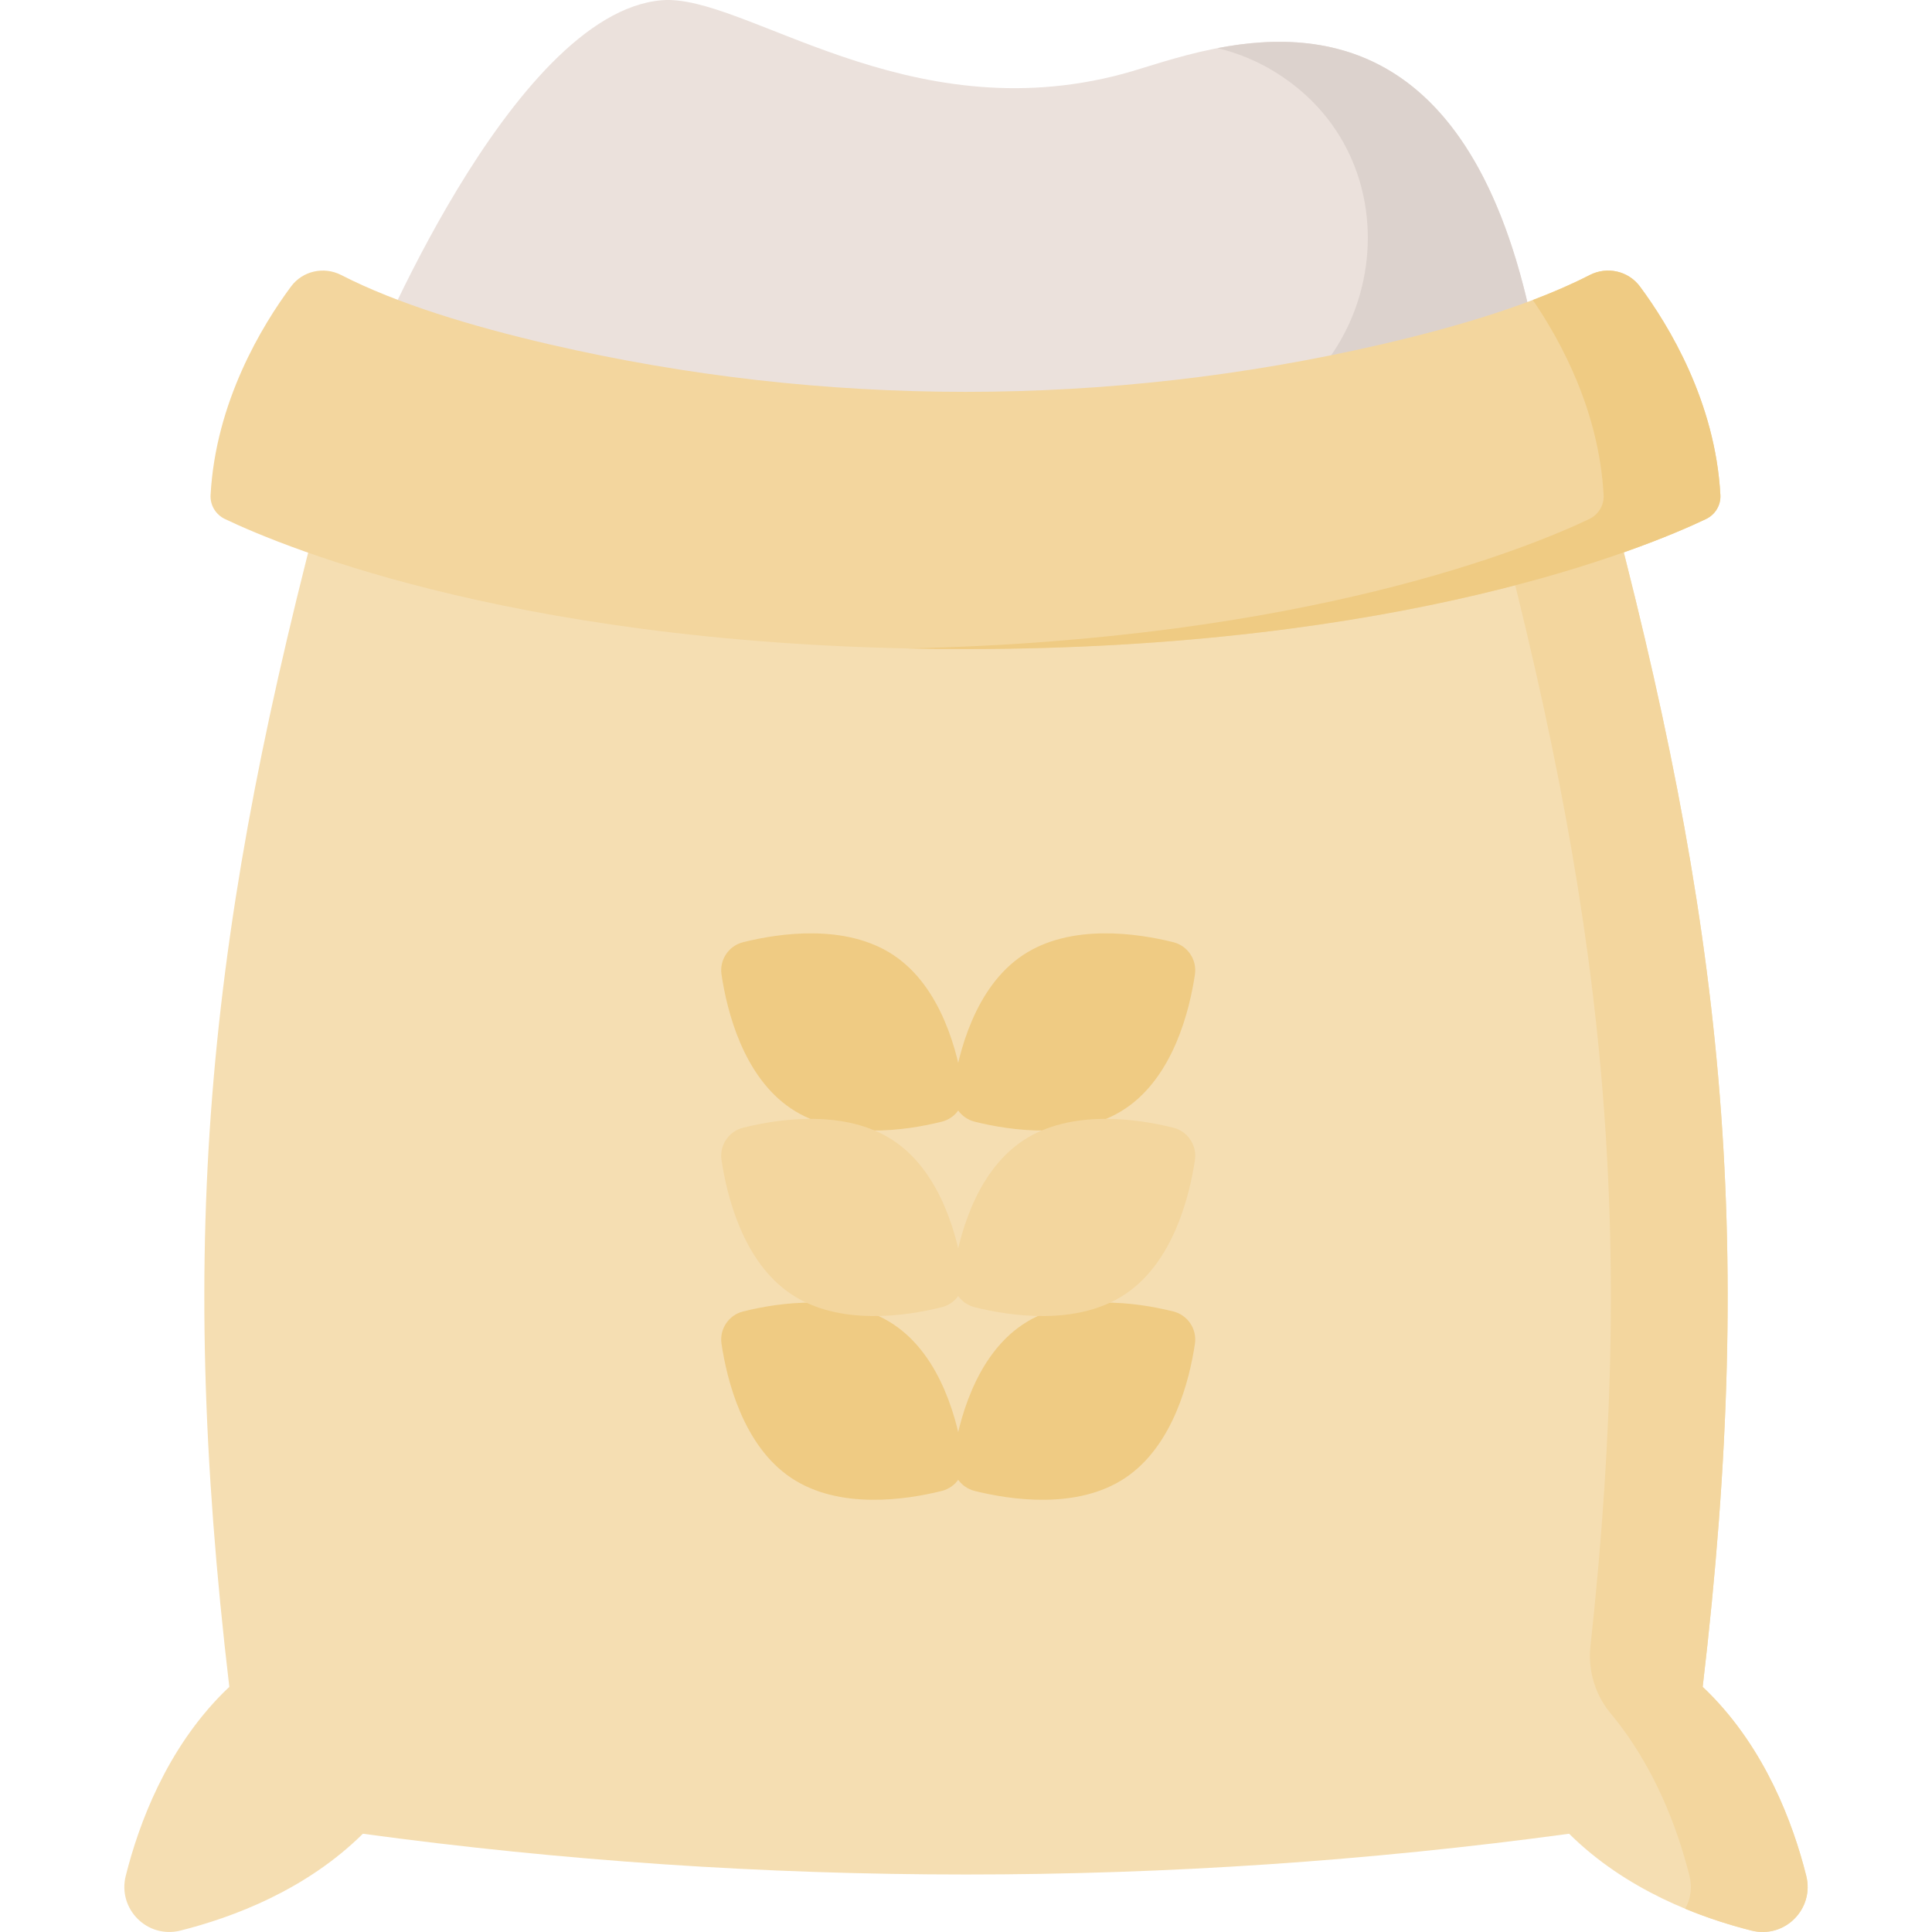 <svg id="Capa_1" enable-background="new 0 0 496.368 496.368" height="512" viewBox="0 0 496.368 496.368" width="512" xmlns="http://www.w3.org/2000/svg"><g><g><g><path d="m94.248 94.677s36.848-91.451 75.82-94.616c21.094-1.714 62.689 33.894 118.476 18.901 21.388-5.748 89.359-36.676 107.199 75.715 0 0-64.58 28.544-150.479 28.544s-151.016-28.544-151.016-28.544z" fill="#ebe1dc"/></g></g><g><g><path d="m312.827 12.365c4.977 1.206 9.937 3.164 14.738 6.12 38.583 23.754 28.254 82.762-15.832 93.22-22.246 5.277-50.172 10.031-81.473 11.225 4.923.188 9.925.29 15.003.29 85.899 0 150.479-28.544 150.479-28.544-13.224-83.313-53.992-87.87-82.915-82.311z" fill="#dcd2cd"/></g></g><g><g><path d="m464.058 481.934c-3.394-13.512-10.49-32.479-25.11-47.098-.494-.494-.998-.96-1.496-1.442 13.828-117.386 5.283-196.437-25.32-310.815l-9.198-34.376c-99.471 38.6-209.777 38.632-309.27.089l-.231-.09-9.198 34.376c-30.603 114.378-39.148 193.429-25.32 310.815-.498.481-1.002.948-1.496 1.442-14.62 14.62-21.717 33.586-25.11 47.098-2.138 8.512 5.532 16.209 14.045 14.072 13.439-3.373 32.278-10.417 46.873-24.88 102.833 13.961 207.08 13.961 309.913 0 14.595 14.464 33.435 21.508 46.874 24.881 8.512 2.137 16.182-5.56 14.044-14.072z" fill="#f5deb2"/></g></g><g><g><path d="m464.058 481.934c-3.394-13.512-10.49-32.479-25.11-47.098-.494-.494-.998-.96-1.496-1.442 13.828-117.386 5.283-196.437-25.32-310.815l-9.198-34.376c-9.06 3.516-18.213 6.703-27.437 9.579l6.635 24.797c29.686 110.952 38.602 188.687 26.487 300.395-.289 2.661-.116 5.358.524 7.957.008.031.016.063.023.095.823 3.342 2.379 6.464 4.583 9.108 11.409 13.689 17.312 29.868 20.309 41.801.771 3.068.262 6.028-1.096 8.462 6.109 2.53 11.967 4.335 17.052 5.611 8.512 2.135 16.182-5.562 14.044-14.074z" fill="#f3d69e"/></g></g><g><g><path d="m408.418 70.669c-14.192 7.287-33.407 13.159-53.604 17.829-70.215 16.235-143.312 16.235-213.527 0-20.197-4.67-39.412-10.542-53.604-17.829-4.47-2.295-9.928-1.084-12.921 2.951-7.373 9.94-19.366 29.587-20.661 53.583-.141 2.605 1.341 5.024 3.695 6.146 15.446 7.364 78.001 33.404 190.254 33.404s174.808-26.04 190.254-33.404c2.355-1.123 3.836-3.542 3.696-6.146-1.295-23.997-13.288-43.643-20.661-53.583-2.993-4.035-8.451-5.246-12.921-2.951z" fill="#f3d69e"/></g></g><g><g><path d="m421.34 73.621c-2.993-4.036-8.451-5.247-12.921-2.952-4.424 2.272-9.337 4.406-14.615 6.409 7.316 10.669 17.039 28.653 18.198 50.126.141 2.605-1.341 5.024-3.695 6.146-14.744 7.03-72.414 31.074-175.254 33.246 4.898.103 9.896.159 15 .159 112.253 0 174.808-26.04 190.254-33.405 2.354-1.122 3.836-3.542 3.695-6.146-1.297-23.997-13.289-43.643-20.662-53.583z" fill="#efcb83"/></g></g><g><g><path d="m262.763 340.289c-12.346 8.249-16.518 25.17-17.905 34.458-.565 3.78 1.84 7.379 5.548 8.304 9.112 2.274 26.341 4.898 38.687-3.35 12.346-8.249 16.518-25.17 17.905-34.458.565-3.78-1.84-7.379-5.548-8.304-9.111-2.274-26.341-4.898-38.687 3.35z" fill="#efcb83"/></g></g><g><g><path d="m229.604 340.289c12.346 8.249 16.518 25.17 17.905 34.458.565 3.78-1.84 7.379-5.548 8.304-9.112 2.274-26.341 4.898-38.687-3.35-12.346-8.249-16.518-25.17-17.905-34.458-.565-3.78 1.84-7.379 5.548-8.304 9.112-2.274 26.341-4.898 38.687 3.35z" fill="#efcb83"/></g></g><g><g><path d="m262.763 245.42c-12.346 8.248-16.518 25.17-17.905 34.458-.565 3.78 1.84 7.379 5.548 8.304 9.112 2.274 26.341 4.898 38.687-3.35s16.518-25.17 17.905-34.458c.565-3.78-1.84-7.379-5.548-8.304-9.111-2.275-26.341-4.899-38.687 3.35z" fill="#efcb83"/></g></g><g><g><path d="m229.604 245.42c12.346 8.248 16.518 25.17 17.905 34.458.565 3.78-1.84 7.379-5.548 8.304-9.112 2.274-26.341 4.898-38.687-3.35s-16.518-25.17-17.905-34.458c-.565-3.78 1.84-7.379 5.548-8.304 9.112-2.275 26.341-4.899 38.687 3.35z" fill="#efcb83"/></g></g><g><g><path d="m262.763 293.083c-12.346 8.248-16.518 25.17-17.905 34.458-.565 3.78 1.84 7.379 5.548 8.304 9.112 2.274 26.341 4.898 38.687-3.351s16.518-25.17 17.905-34.458c.565-3.78-1.84-7.379-5.548-8.304-9.111-2.273-26.341-4.897-38.687 3.351z" fill="#f3d69e"/></g></g><g><g><path d="m229.604 293.083c12.346 8.248 16.518 25.17 17.905 34.458.565 3.78-1.84 7.379-5.548 8.304-9.112 2.274-26.341 4.898-38.687-3.351s-16.518-25.17-17.905-34.458c-.565-3.78 1.84-7.379 5.548-8.304 9.112-2.273 26.341-4.897 38.687 3.351z" fill="#f3d69e"/></g></g></g></svg>